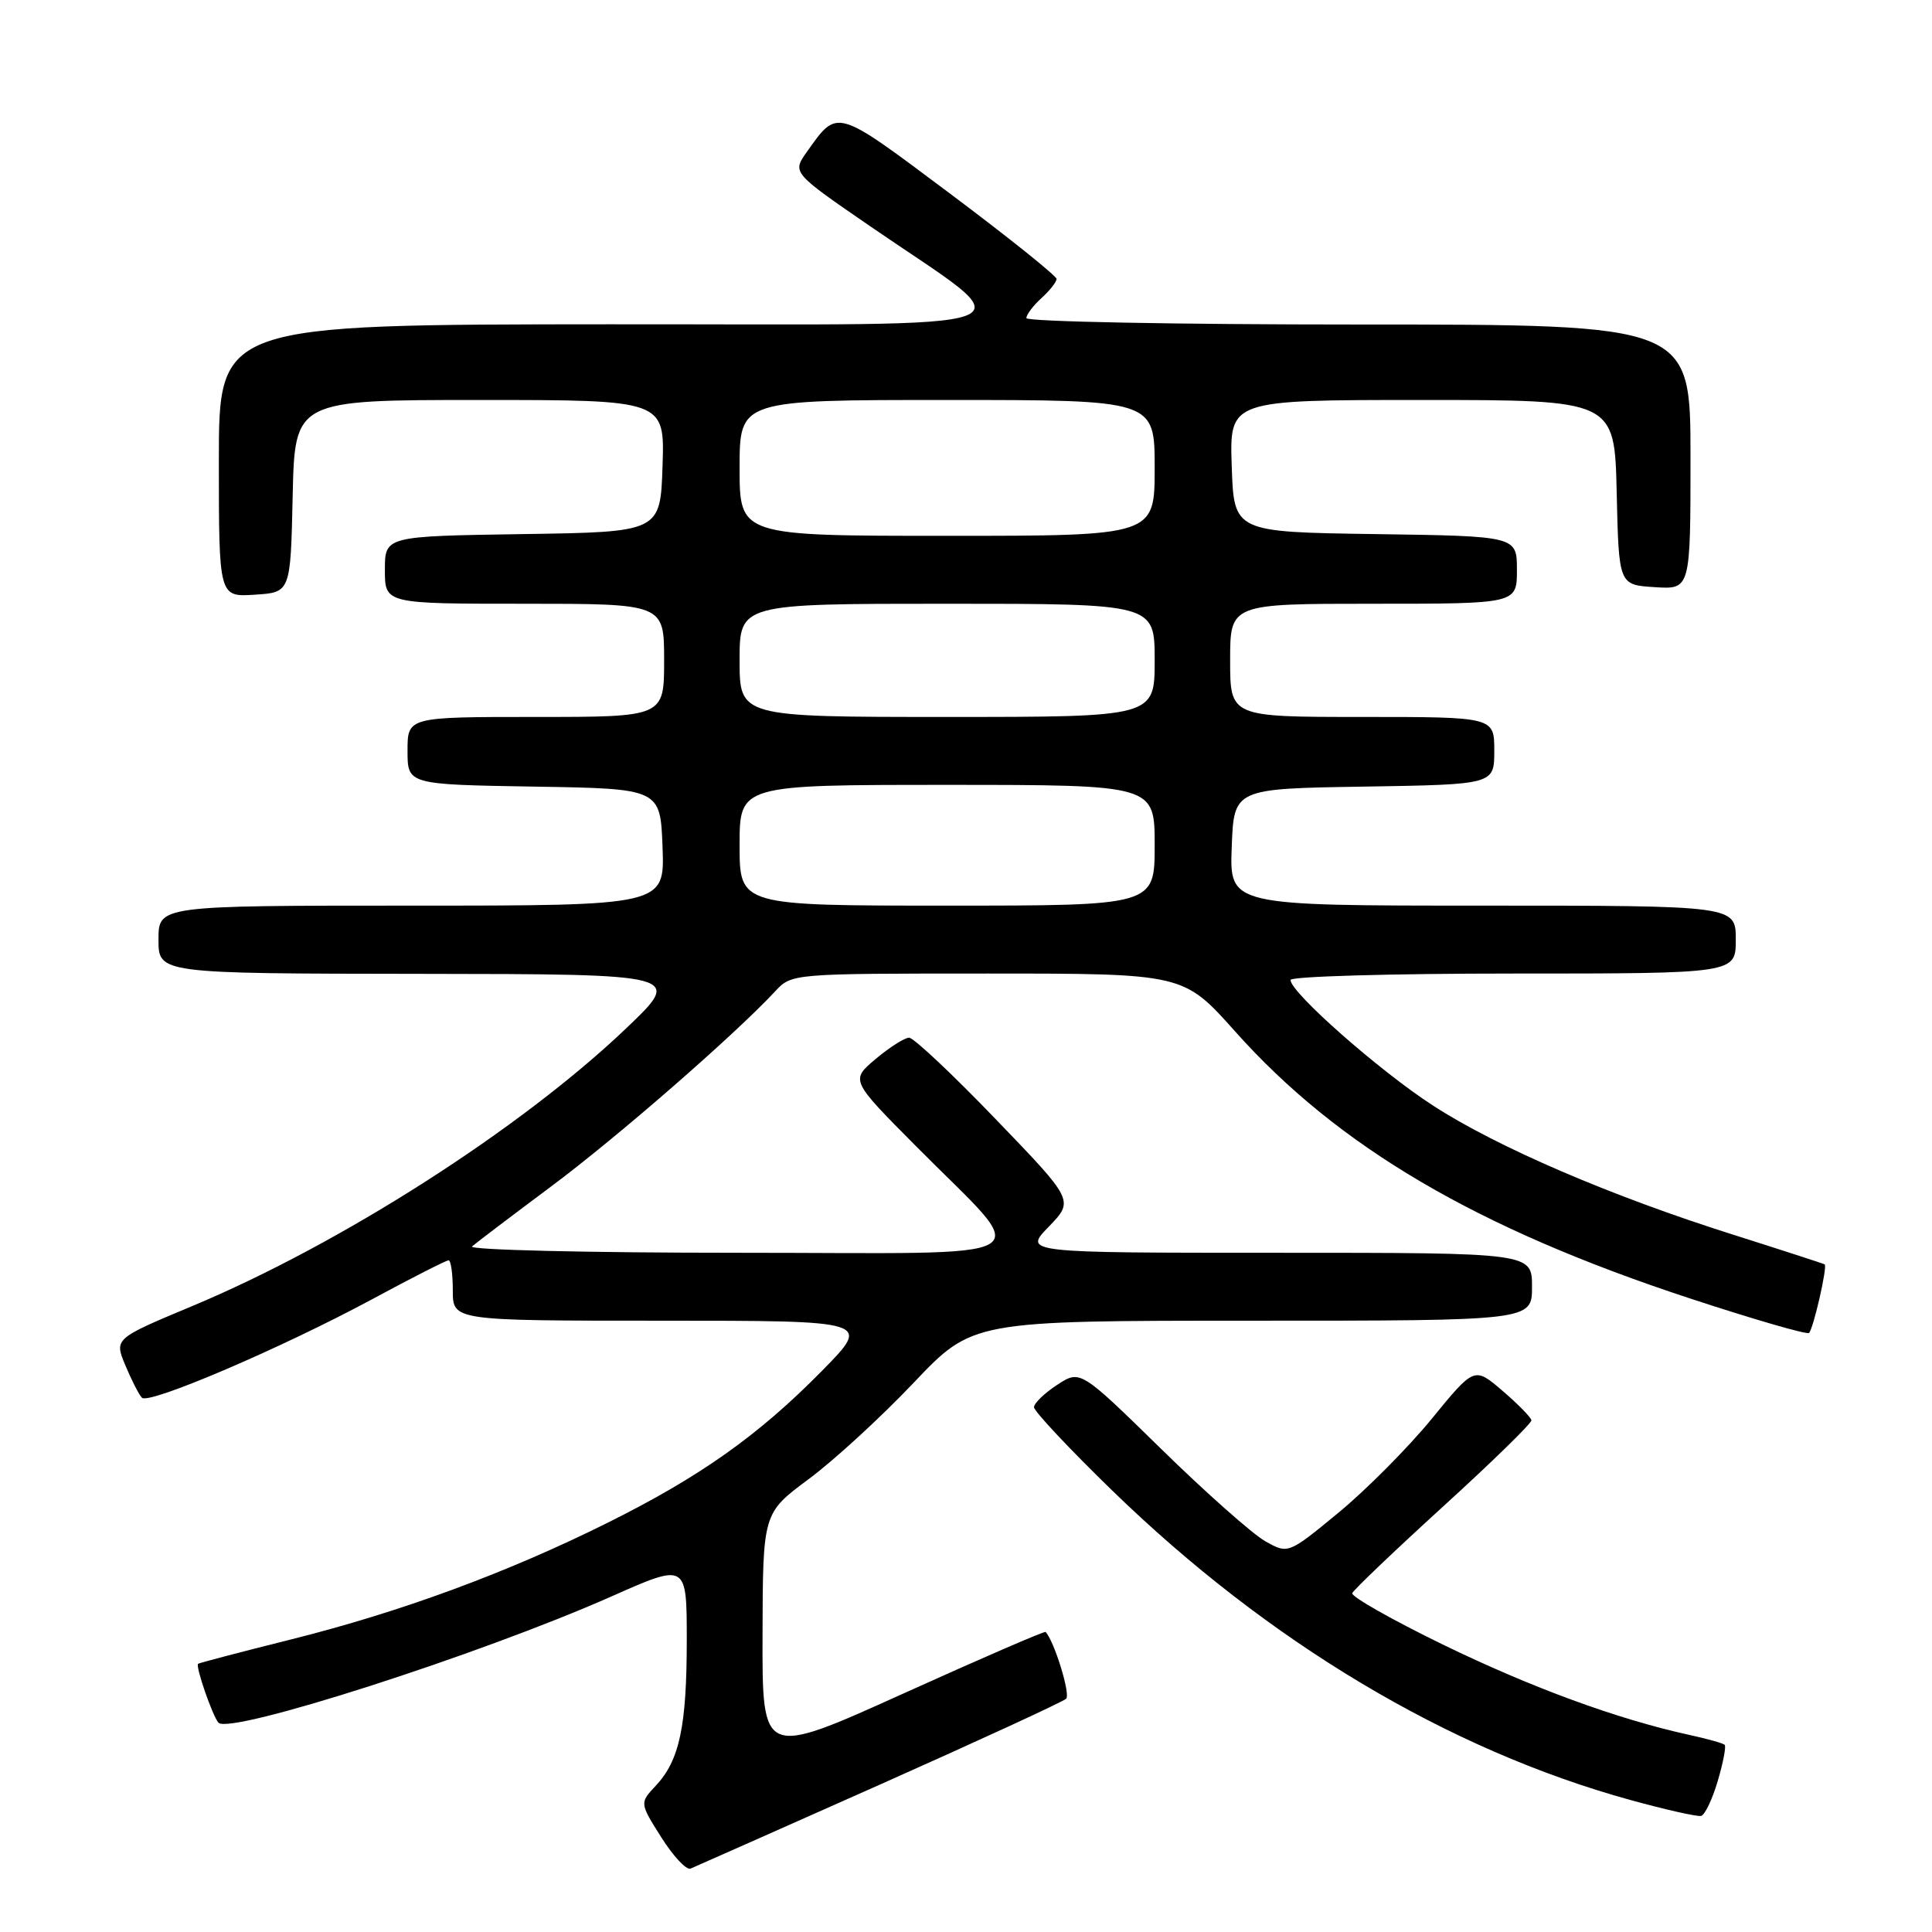 <?xml version="1.0" encoding="UTF-8" standalone="no"?>
<!DOCTYPE svg PUBLIC "-//W3C//DTD SVG 1.1//EN" "http://www.w3.org/Graphics/SVG/1.1/DTD/svg11.dtd" >
<svg xmlns="http://www.w3.org/2000/svg" xmlns:xlink="http://www.w3.org/1999/xlink" version="1.1" viewBox="0 0 256 256">
 <g >
 <path fill="currentColor"
d=" M 116.50 236.51 C 129.70 230.63 140.85 225.50 141.27 225.09 C 141.87 224.52 139.72 217.52 138.55 216.24 C 138.42 216.10 129.92 219.78 119.66 224.42 C 101.00 232.85 101.00 232.85 101.04 216.68 C 101.08 200.50 101.08 200.50 107.14 196.00 C 110.48 193.53 116.73 187.79 121.04 183.25 C 128.87 175.00 128.87 175.00 165.94 175.00 C 203.00 175.00 203.00 175.00 203.00 170.50 C 203.00 166.00 203.00 166.00 169.30 166.00 C 135.61 166.00 135.61 166.00 138.97 162.54 C 142.32 159.07 142.32 159.07 131.93 148.29 C 126.22 142.35 121.06 137.50 120.46 137.50 C 119.87 137.50 117.88 138.77 116.04 140.31 C 112.69 143.13 112.69 143.13 121.31 151.81 C 136.97 167.61 139.63 166.00 97.87 166.00 C 77.92 166.00 62.03 165.62 62.55 165.16 C 63.07 164.70 67.79 161.12 73.03 157.21 C 81.77 150.70 97.34 137.13 102.70 131.37 C 104.90 129.00 104.90 129.00 130.86 129.00 C 156.82 129.00 156.82 129.00 163.66 136.67 C 177.31 151.97 195.65 162.75 223.87 172.03 C 232.33 174.81 239.45 176.88 239.71 176.62 C 240.29 176.04 242.17 167.81 241.78 167.54 C 241.63 167.44 236.21 165.68 229.74 163.63 C 213.44 158.48 198.44 152.03 189.89 146.50 C 182.80 141.91 171.00 131.51 171.00 129.85 C 171.00 129.38 184.28 129.00 200.50 129.00 C 230.00 129.00 230.00 129.00 230.00 124.50 C 230.00 120.00 230.00 120.00 196.46 120.00 C 162.92 120.00 162.92 120.00 163.21 112.25 C 163.50 104.50 163.50 104.50 180.75 104.23 C 198.00 103.95 198.00 103.95 198.00 99.48 C 198.00 95.00 198.00 95.00 180.50 95.00 C 163.00 95.00 163.00 95.00 163.00 87.50 C 163.00 80.00 163.00 80.00 182.00 80.00 C 201.00 80.00 201.00 80.00 201.00 75.52 C 201.00 71.04 201.00 71.04 182.25 70.77 C 163.50 70.50 163.50 70.50 163.21 61.75 C 162.92 53.00 162.92 53.00 188.43 53.00 C 213.94 53.00 213.94 53.00 214.22 65.25 C 214.50 77.50 214.50 77.50 219.25 77.80 C 224.00 78.11 224.00 78.11 224.00 60.55 C 224.00 43.00 224.00 43.00 180.00 43.00 C 155.80 43.00 136.00 42.62 136.00 42.15 C 136.00 41.69 136.90 40.50 138.00 39.50 C 139.10 38.50 140.00 37.36 140.00 36.96 C 140.00 36.56 133.63 31.46 125.84 25.62 C 110.62 14.23 111.03 14.35 106.93 20.10 C 104.96 22.87 104.96 22.87 115.23 29.93 C 136.16 44.32 139.80 42.94 80.75 42.97 C 29.00 43.00 29.00 43.00 29.00 61.05 C 29.00 79.11 29.00 79.11 33.75 78.80 C 38.50 78.50 38.50 78.50 38.78 65.75 C 39.06 53.00 39.06 53.00 63.57 53.00 C 88.08 53.00 88.08 53.00 87.79 61.75 C 87.50 70.50 87.50 70.50 69.25 70.77 C 51.00 71.05 51.00 71.05 51.00 75.52 C 51.00 80.00 51.00 80.00 69.50 80.00 C 88.00 80.00 88.00 80.00 88.00 87.50 C 88.00 95.00 88.00 95.00 71.00 95.00 C 54.00 95.00 54.00 95.00 54.00 99.48 C 54.00 103.95 54.00 103.95 70.75 104.23 C 87.50 104.50 87.50 104.50 87.79 112.25 C 88.08 120.00 88.08 120.00 54.54 120.00 C 21.00 120.00 21.00 120.00 21.00 124.50 C 21.00 129.00 21.00 129.00 55.75 129.04 C 90.50 129.08 90.50 129.08 82.94 136.29 C 68.98 149.59 45.21 164.80 25.50 173.05 C 15.13 177.38 15.13 177.38 16.62 180.94 C 17.44 182.90 18.42 184.82 18.81 185.21 C 19.74 186.14 37.31 178.62 49.30 172.16 C 54.56 169.32 59.12 167.00 59.44 167.00 C 59.75 167.00 60.00 168.80 60.00 171.00 C 60.00 175.00 60.00 175.00 87.72 175.00 C 115.44 175.00 115.44 175.00 108.97 181.59 C 100.53 190.18 92.78 195.67 80.50 201.78 C 67.18 208.41 53.10 213.60 38.50 217.25 C 31.90 218.90 26.39 220.35 26.25 220.46 C 25.87 220.77 28.16 227.37 28.94 228.26 C 30.41 229.91 63.67 219.23 81.06 211.52 C 91.00 207.11 91.00 207.11 91.00 217.31 C 91.00 228.75 90.04 233.26 86.90 236.61 C 84.75 238.90 84.75 238.90 87.62 243.45 C 89.21 245.96 90.95 247.83 91.50 247.60 C 92.05 247.37 103.30 242.38 116.50 236.51 Z  M 227.61 235.99 C 228.33 233.56 228.74 231.41 228.53 231.20 C 228.33 230.99 226.21 230.40 223.83 229.88 C 214.32 227.80 202.90 223.61 191.18 217.91 C 184.41 214.61 179.01 211.55 179.18 211.10 C 179.36 210.66 184.79 205.48 191.25 199.59 C 197.71 193.71 202.96 188.58 202.92 188.20 C 202.87 187.81 201.15 186.06 199.09 184.29 C 195.36 181.09 195.36 181.09 189.72 187.99 C 186.62 191.78 181.07 197.37 177.39 200.41 C 170.69 205.93 170.69 205.93 167.65 204.22 C 165.97 203.27 159.77 197.78 153.87 192.00 C 143.14 181.50 143.14 181.50 140.08 183.50 C 138.40 184.60 137.02 185.93 137.01 186.46 C 137.01 186.99 141.65 191.94 147.33 197.46 C 168.05 217.60 191.90 231.85 216.00 238.50 C 220.68 239.79 224.91 240.74 225.40 240.62 C 225.90 240.50 226.90 238.41 227.61 235.99 Z  M 98.00 112.00 C 98.00 104.00 98.00 104.00 125.50 104.00 C 153.00 104.00 153.00 104.00 153.00 112.00 C 153.00 120.00 153.00 120.00 125.50 120.00 C 98.00 120.00 98.00 120.00 98.00 112.00 Z  M 98.00 87.50 C 98.00 80.00 98.00 80.00 125.50 80.00 C 153.00 80.00 153.00 80.00 153.00 87.50 C 153.00 95.00 153.00 95.00 125.50 95.00 C 98.00 95.00 98.00 95.00 98.00 87.50 Z  M 98.00 62.00 C 98.00 53.00 98.00 53.00 125.50 53.00 C 153.00 53.00 153.00 53.00 153.00 62.00 C 153.00 71.00 153.00 71.00 125.50 71.00 C 98.00 71.00 98.00 71.00 98.00 62.00 Z "/>
</g>
</svg>